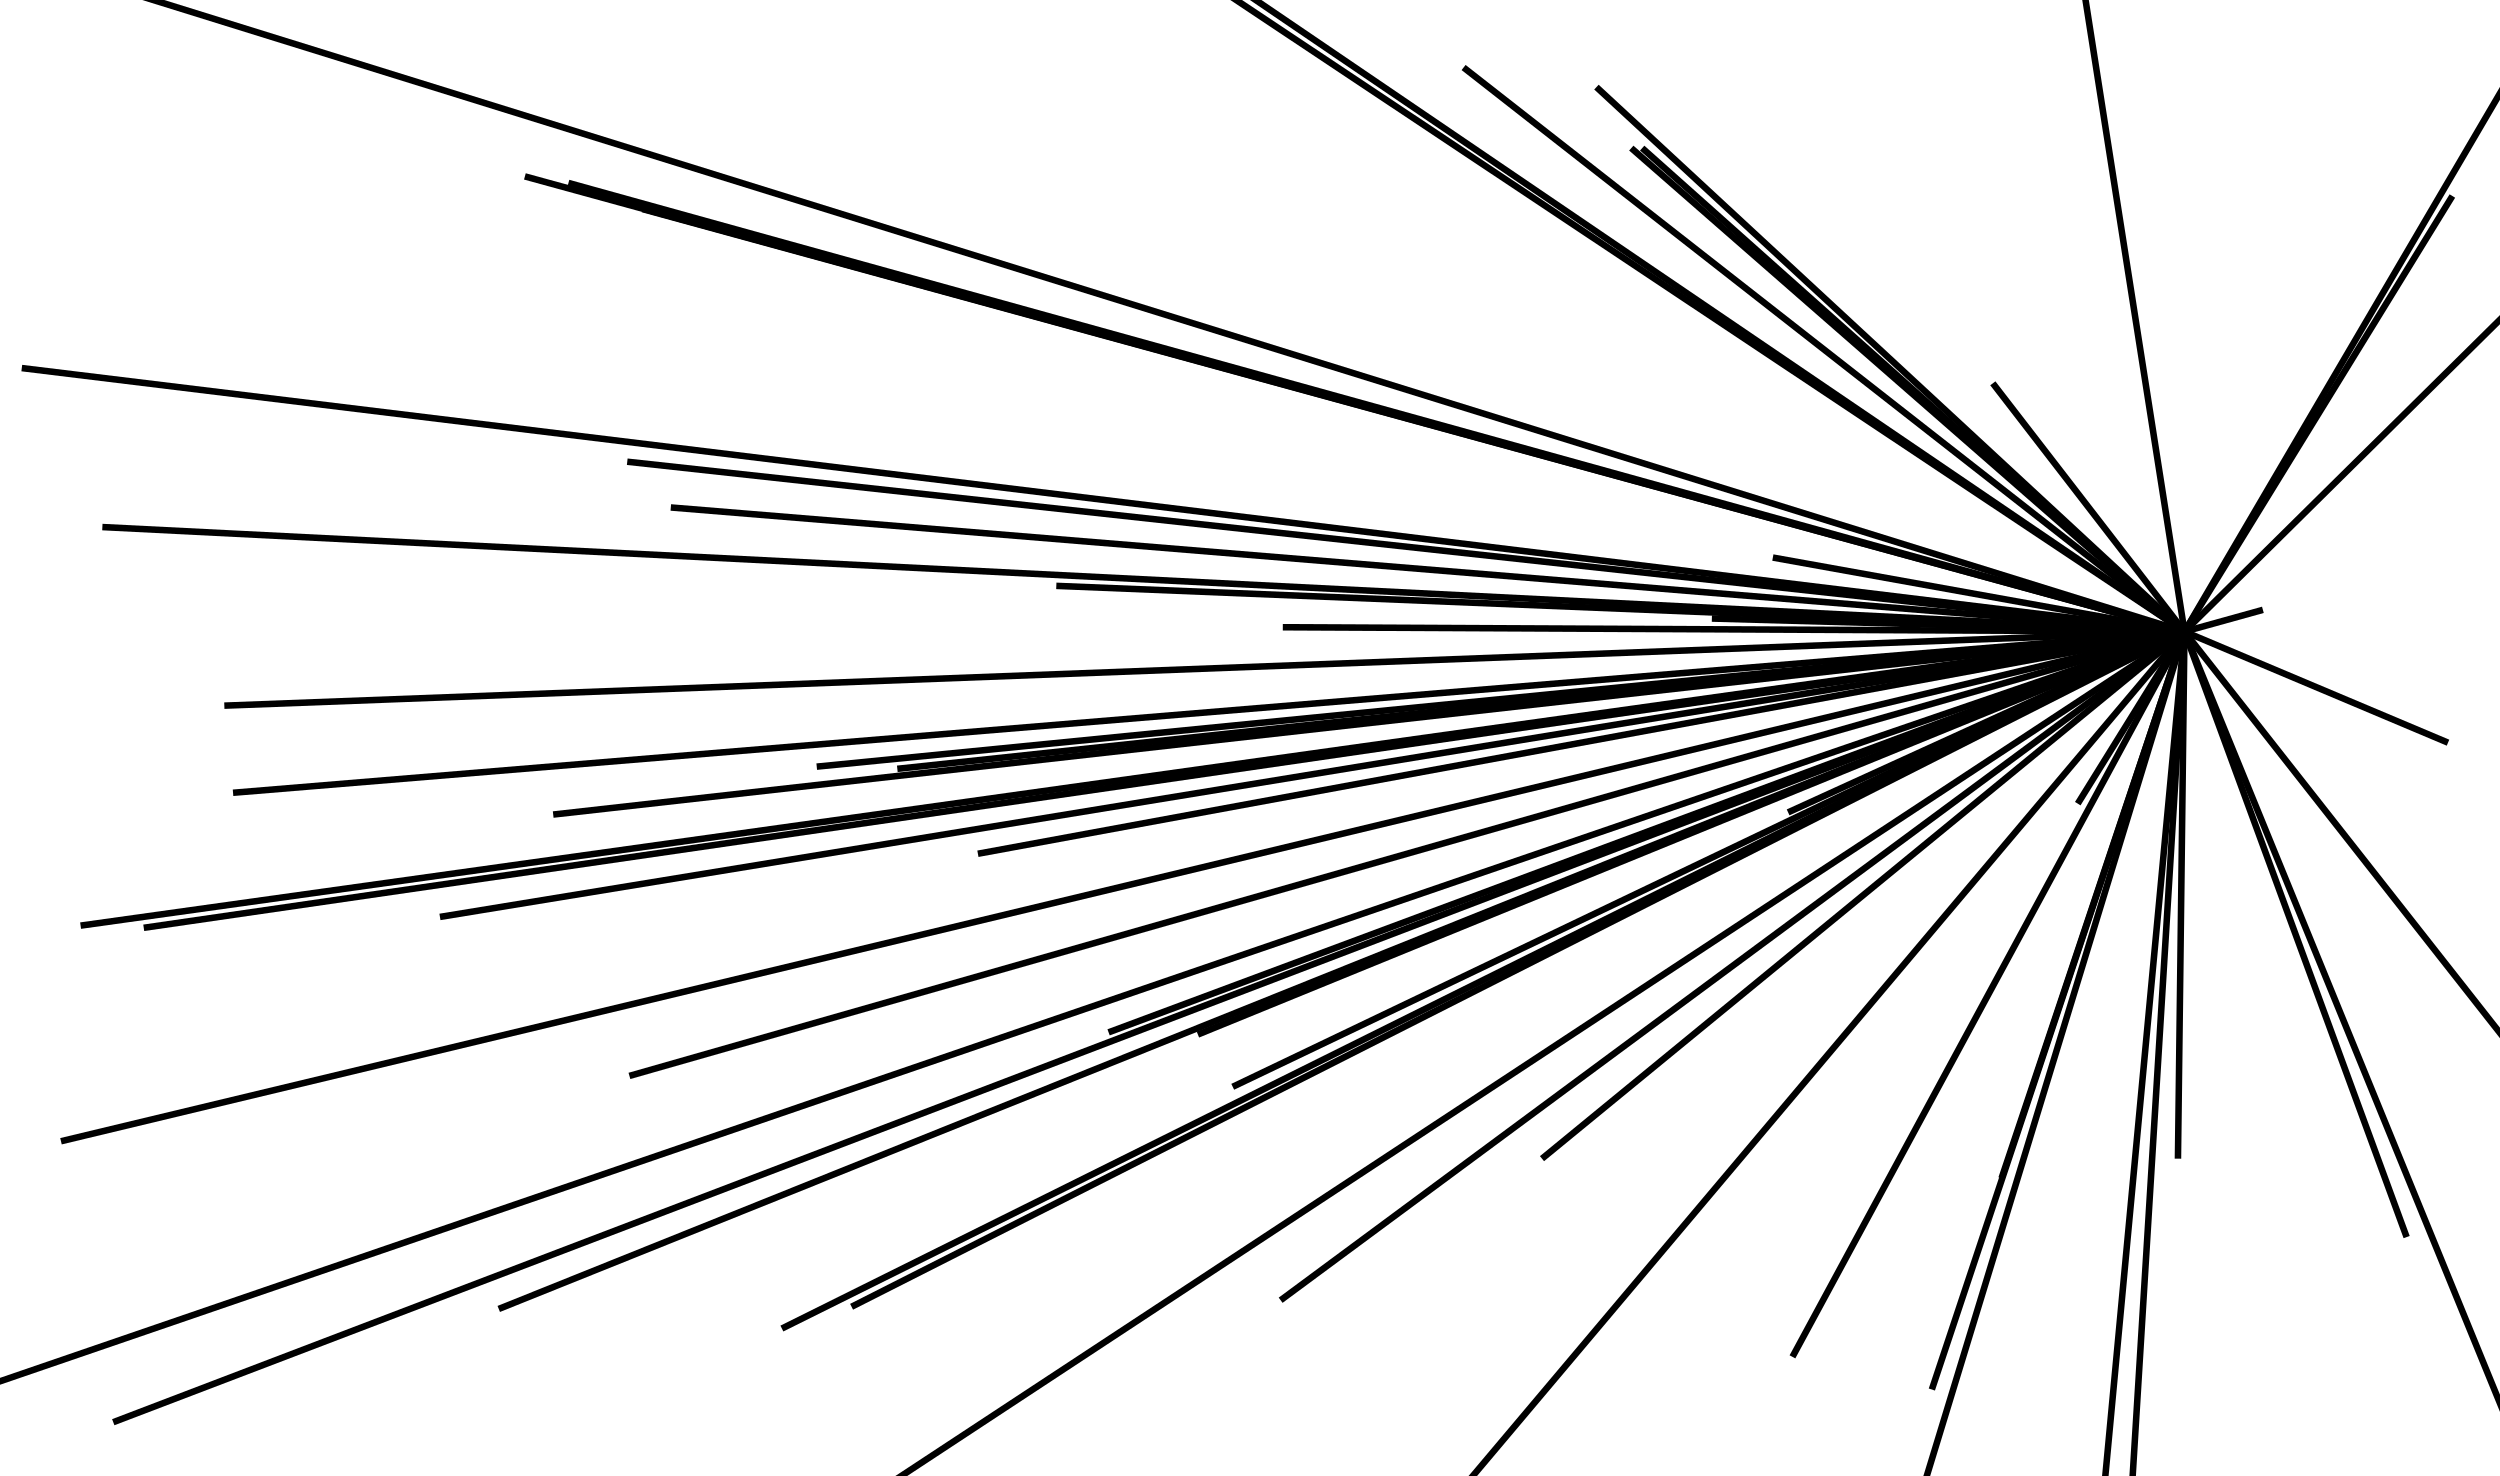 <svg height="677.867" version="1.1" width="1147.867" xmlns="http://www.w3.org/2000/svg" style="overflow: hidden; position: relative; left: -0.867px; top: -0.867px;"><desc style="-webkit-tap-highlight-color: rgba(0, 0, 0, 0);">Created with Raphaël 2.0.1</desc><defs style="-webkit-tap-highlight-color: rgba(0, 0, 0, 0);"></defs><rect x="0" y="0" width="1147.867" height="677.867" r="0" rx="0" ry="0" fill="#ffffff" stroke="none" style="-webkit-tap-highlight-color: rgba(0, 0, 0, 0);"></rect><path fill="none" stroke="#000000" d="M1003,290L749,68" stroke-width="3" opacity="1" style="-webkit-tap-highlight-color: rgba(0, 0, 0, 0); opacity: 1;"></path><path fill="none" stroke="#000000" d="M1003,290L708,532" stroke-width="3" opacity="1" style="-webkit-tap-highlight-color: rgba(0, 0, 0, 0); opacity: 1;"></path><path fill="none" stroke="#000000" d="M1003,290L359,610" stroke-width="3" opacity="1" style="-webkit-tap-highlight-color: rgba(0, 0, 0, 0); opacity: 1;"></path><path fill="none" stroke="#000000" d="M1003,290L589,288" stroke-width="3" opacity="1" style="-webkit-tap-highlight-color: rgba(0, 0, 0, 0); opacity: 1;"></path><path fill="none" stroke="#000000" d="M1003,290L-11,638" stroke-width="3" opacity="1" style="-webkit-tap-highlight-color: rgba(0, 0, 0, 0); opacity: 1;"></path><path fill="none" stroke="#000000" d="M1003,290L954,369" stroke-width="3" opacity="1" style="-webkit-tap-highlight-color: rgba(0, 0, 0, 0); opacity: 1;"></path><path fill="none" stroke="#000000" d="M1003,290L308,233" stroke-width="3" opacity="1" style="-webkit-tap-highlight-color: rgba(0, 0, 0, 0); opacity: 1;"></path><path fill="none" stroke="#000000" d="M1003,290L1124,341" stroke-width="3" opacity="1" style="-webkit-tap-highlight-color: rgba(0, 0, 0, 0); opacity: 1;"></path><path fill="none" stroke="#000000" d="M1003,290L202,421" stroke-width="3" opacity="1" style="-webkit-tap-highlight-color: rgba(0, 0, 0, 0); opacity: 1;"></path><path fill="none" stroke="#000000" d="M1003,290L449,392" stroke-width="3" opacity="1" style="-webkit-tap-highlight-color: rgba(0, 0, 0, 0); opacity: 1;"></path><path fill="none" stroke="#000000" d="M1003,290L1151,652" stroke-width="3" opacity="1" style="-webkit-tap-highlight-color: rgba(0, 0, 0, 0); opacity: 1;"></path><path fill="none" stroke="#000000" d="M1003,290L-39,-34" stroke-width="3" opacity="1" style="-webkit-tap-highlight-color: rgba(0, 0, 0, 0); opacity: 1;"></path><path fill="none" stroke="#000000" d="M1003,290L503,-43" stroke-width="3" opacity="1" style="-webkit-tap-highlight-color: rgba(0, 0, 0, 0); opacity: 1;"></path><path fill="none" stroke="#000000" d="M1003,290L956,-10" stroke-width="3" opacity="1" style="-webkit-tap-highlight-color: rgba(0, 0, 0, 0); opacity: 1;"></path><path fill="none" stroke="#000000" d="M1003,290L1105,568" stroke-width="3" opacity="1" style="-webkit-tap-highlight-color: rgba(0, 0, 0, 0); opacity: 1;"></path><path fill="none" stroke="#000000" d="M1003,290L289,494" stroke-width="3" opacity="1" style="-webkit-tap-highlight-color: rgba(0, 0, 0, 0); opacity: 1;"></path><path fill="none" stroke="#000000" d="M1003,290L295,96" stroke-width="3" opacity="1" style="-webkit-tap-highlight-color: rgba(0, 0, 0, 0); opacity: 1;"></path><path fill="none" stroke="#000000" d="M1003,290L550,475" stroke-width="3" opacity="1" style="-webkit-tap-highlight-color: rgba(0, 0, 0, 0); opacity: 1;"></path><path fill="none" stroke="#000000" d="M1003,290L254,374" stroke-width="3" opacity="1" style="-webkit-tap-highlight-color: rgba(0, 0, 0, 0); opacity: 1;"></path><path fill="none" stroke="#000000" d="M1003,290L103,324" stroke-width="3" opacity="1" style="-webkit-tap-highlight-color: rgba(0, 0, 0, 0); opacity: 1;"></path><path fill="none" stroke="#000000" d="M1003,290L821,373" stroke-width="3" opacity="1" style="-webkit-tap-highlight-color: rgba(0, 0, 0, 0); opacity: 1;"></path><path fill="none" stroke="#000000" d="M1003,290L823,623" stroke-width="3" opacity="1" style="-webkit-tap-highlight-color: rgba(0, 0, 0, 0); opacity: 1;"></path><path fill="none" stroke="#000000" d="M1003,290L391,600" stroke-width="3" opacity="1" style="-webkit-tap-highlight-color: rgba(0, 0, 0, 0); opacity: 1;"></path><path fill="none" stroke="#000000" d="M1003,290L979,681" stroke-width="3" opacity="1" style="-webkit-tap-highlight-color: rgba(0, 0, 0, 0); opacity: 1;"></path><path fill="none" stroke="#000000" d="M1003,290L733,40" stroke-width="3" opacity="1" style="-webkit-tap-highlight-color: rgba(0, 0, 0, 0); opacity: 1;"></path><path fill="none" stroke="#000000" d="M1003,290L509,474" stroke-width="3" opacity="1" style="-webkit-tap-highlight-color: rgba(0, 0, 0, 0); opacity: 1;"></path><path fill="none" stroke="#000000" d="M1003,290L814,256" stroke-width="3" opacity="1" style="-webkit-tap-highlight-color: rgba(0, 0, 0, 0); opacity: 1;"></path><path fill="none" stroke="#000000" d="M1003,290L485,269" stroke-width="3" opacity="1" style="-webkit-tap-highlight-color: rgba(0, 0, 0, 0); opacity: 1;"></path><path fill="none" stroke="#000000" d="M1003,290L528,-33" stroke-width="3" opacity="1" style="-webkit-tap-highlight-color: rgba(0, 0, 0, 0); opacity: 1;"></path><path fill="none" stroke="#000000" d="M1003,290L288,212" stroke-width="3" opacity="1" style="-webkit-tap-highlight-color: rgba(0, 0, 0, 0); opacity: 1;"></path><path fill="none" stroke="#000000" d="M1003,290L1182,113" stroke-width="3" opacity="1" style="-webkit-tap-highlight-color: rgba(0, 0, 0, 0); opacity: 1;"></path><path fill="none" stroke="#000000" d="M1003,290L1000,532" stroke-width="3" opacity="1" style="-webkit-tap-highlight-color: rgba(0, 0, 0, 0); opacity: 1;"></path><path fill="none" stroke="#000000" d="M1003,290L672,31" stroke-width="3" opacity="1" style="-webkit-tap-highlight-color: rgba(0, 0, 0, 0); opacity: 1;"></path><path fill="none" stroke="#000000" d="M1003,290L52,653" stroke-width="3" opacity="1" style="-webkit-tap-highlight-color: rgba(0, 0, 0, 0); opacity: 1;"></path><path fill="none" stroke="#000000" d="M1003,290L412,353" stroke-width="3" opacity="1" style="-webkit-tap-highlight-color: rgba(0, 0, 0, 0); opacity: 1;"></path><path fill="none" stroke="#000000" d="M1003,290L261,84" stroke-width="3" opacity="1" style="-webkit-tap-highlight-color: rgba(0, 0, 0, 0); opacity: 1;"></path><path fill="none" stroke="#000000" d="M1003,290L919,541" stroke-width="3" opacity="1" style="-webkit-tap-highlight-color: rgba(0, 0, 0, 0); opacity: 1;"></path><path fill="none" stroke="#000000" d="M1003,290L28,524" stroke-width="3" opacity="1" style="-webkit-tap-highlight-color: rgba(0, 0, 0, 0); opacity: 1;"></path><path fill="none" stroke="#000000" d="M1003,290L1180,-12" stroke-width="3" opacity="1" style="-webkit-tap-highlight-color: rgba(0, 0, 0, 0); opacity: 1;"></path><path fill="none" stroke="#000000" d="M1003,290L588,597" stroke-width="3" opacity="1" style="-webkit-tap-highlight-color: rgba(0, 0, 0, 0); opacity: 1;"></path><path fill="none" stroke="#000000" d="M1003,290L107,364" stroke-width="3" opacity="1" style="-webkit-tap-highlight-color: rgba(0, 0, 0, 0); opacity: 1;"></path><path fill="none" stroke="#000000" d="M1003,290L887,638" stroke-width="3" opacity="1" style="-webkit-tap-highlight-color: rgba(0, 0, 0, 0); opacity: 1;"></path><path fill="none" stroke="#000000" d="M1003,290L1172,505" stroke-width="3" opacity="1" style="-webkit-tap-highlight-color: rgba(0, 0, 0, 0); opacity: 1;"></path><path fill="none" stroke="#000000" d="M1003,290L375,352" stroke-width="3" opacity="1" style="-webkit-tap-highlight-color: rgba(0, 0, 0, 0); opacity: 1;"></path><path fill="none" stroke="#000000" d="M1003,290L786,284" stroke-width="3" opacity="1" style="-webkit-tap-highlight-color: rgba(0, 0, 0, 0); opacity: 1;"></path><path fill="none" stroke="#000000" d="M1003,290L37,425" stroke-width="3" opacity="1" style="-webkit-tap-highlight-color: rgba(0, 0, 0, 0); opacity: 1;"></path><path fill="none" stroke="#000000" d="M1003,290L1126,90" stroke-width="3" opacity="1" style="-webkit-tap-highlight-color: rgba(0, 0, 0, 0); opacity: 1;"></path><path fill="none" stroke="#000000" d="M1003,290L1039,280" stroke-width="3" opacity="1" style="-webkit-tap-highlight-color: rgba(0, 0, 0, 0); opacity: 1;"></path><path fill="none" stroke="#000000" d="M1003,290L241,81" stroke-width="3" opacity="1" style="-webkit-tap-highlight-color: rgba(0, 0, 0, 0); opacity: 1;"></path><path fill="none" stroke="#000000" d="M1003,290L47,242" stroke-width="3" opacity="1" style="-webkit-tap-highlight-color: rgba(0, 0, 0, 0); opacity: 1;"></path><path fill="none" stroke="#000000" d="M1003,290L386,696" stroke-width="3" opacity="1" style="-webkit-tap-highlight-color: rgba(0, 0, 0, 0); opacity: 1;"></path><path fill="none" stroke="#000000" d="M1003,290L649,710" stroke-width="3" opacity="1" style="-webkit-tap-highlight-color: rgba(0, 0, 0, 0); opacity: 1;"></path><path fill="none" stroke="#000000" d="M1003,290L66,426" stroke-width="3" opacity="1" style="-webkit-tap-highlight-color: rgba(0, 0, 0, 0); opacity: 1;"></path><path fill="none" stroke="#000000" d="M1003,290L566,499" stroke-width="3" opacity="1" style="-webkit-tap-highlight-color: rgba(0, 0, 0, 0); opacity: 1;"></path><path fill="none" stroke="#000000" d="M1003,290L880,693" stroke-width="3" opacity="1" style="-webkit-tap-highlight-color: rgba(0, 0, 0, 0); opacity: 1;"></path><path fill="none" stroke="#000000" d="M1003,290L10,169" stroke-width="3" opacity="1" style="-webkit-tap-highlight-color: rgba(0, 0, 0, 0); opacity: 1;"></path><path fill="none" stroke="#000000" d="M1003,290L915,176" stroke-width="3" opacity="1" style="-webkit-tap-highlight-color: rgba(0, 0, 0, 0); opacity: 1;"></path><path fill="none" stroke="#000000" d="M1003,290L229,601" stroke-width="3" opacity="1" style="-webkit-tap-highlight-color: rgba(0, 0, 0, 0); opacity: 1;"></path><path fill="none" stroke="#000000" d="M1003,290L754,68" stroke-width="3" opacity="1" style="-webkit-tap-highlight-color: rgba(0, 0, 0, 0); opacity: 1;"></path><path fill="none" stroke="#000000" d="M1003,290L964,706" stroke-width="3" opacity="1" style="-webkit-tap-highlight-color: rgba(0, 0, 0, 0); opacity: 1;"></path></svg>